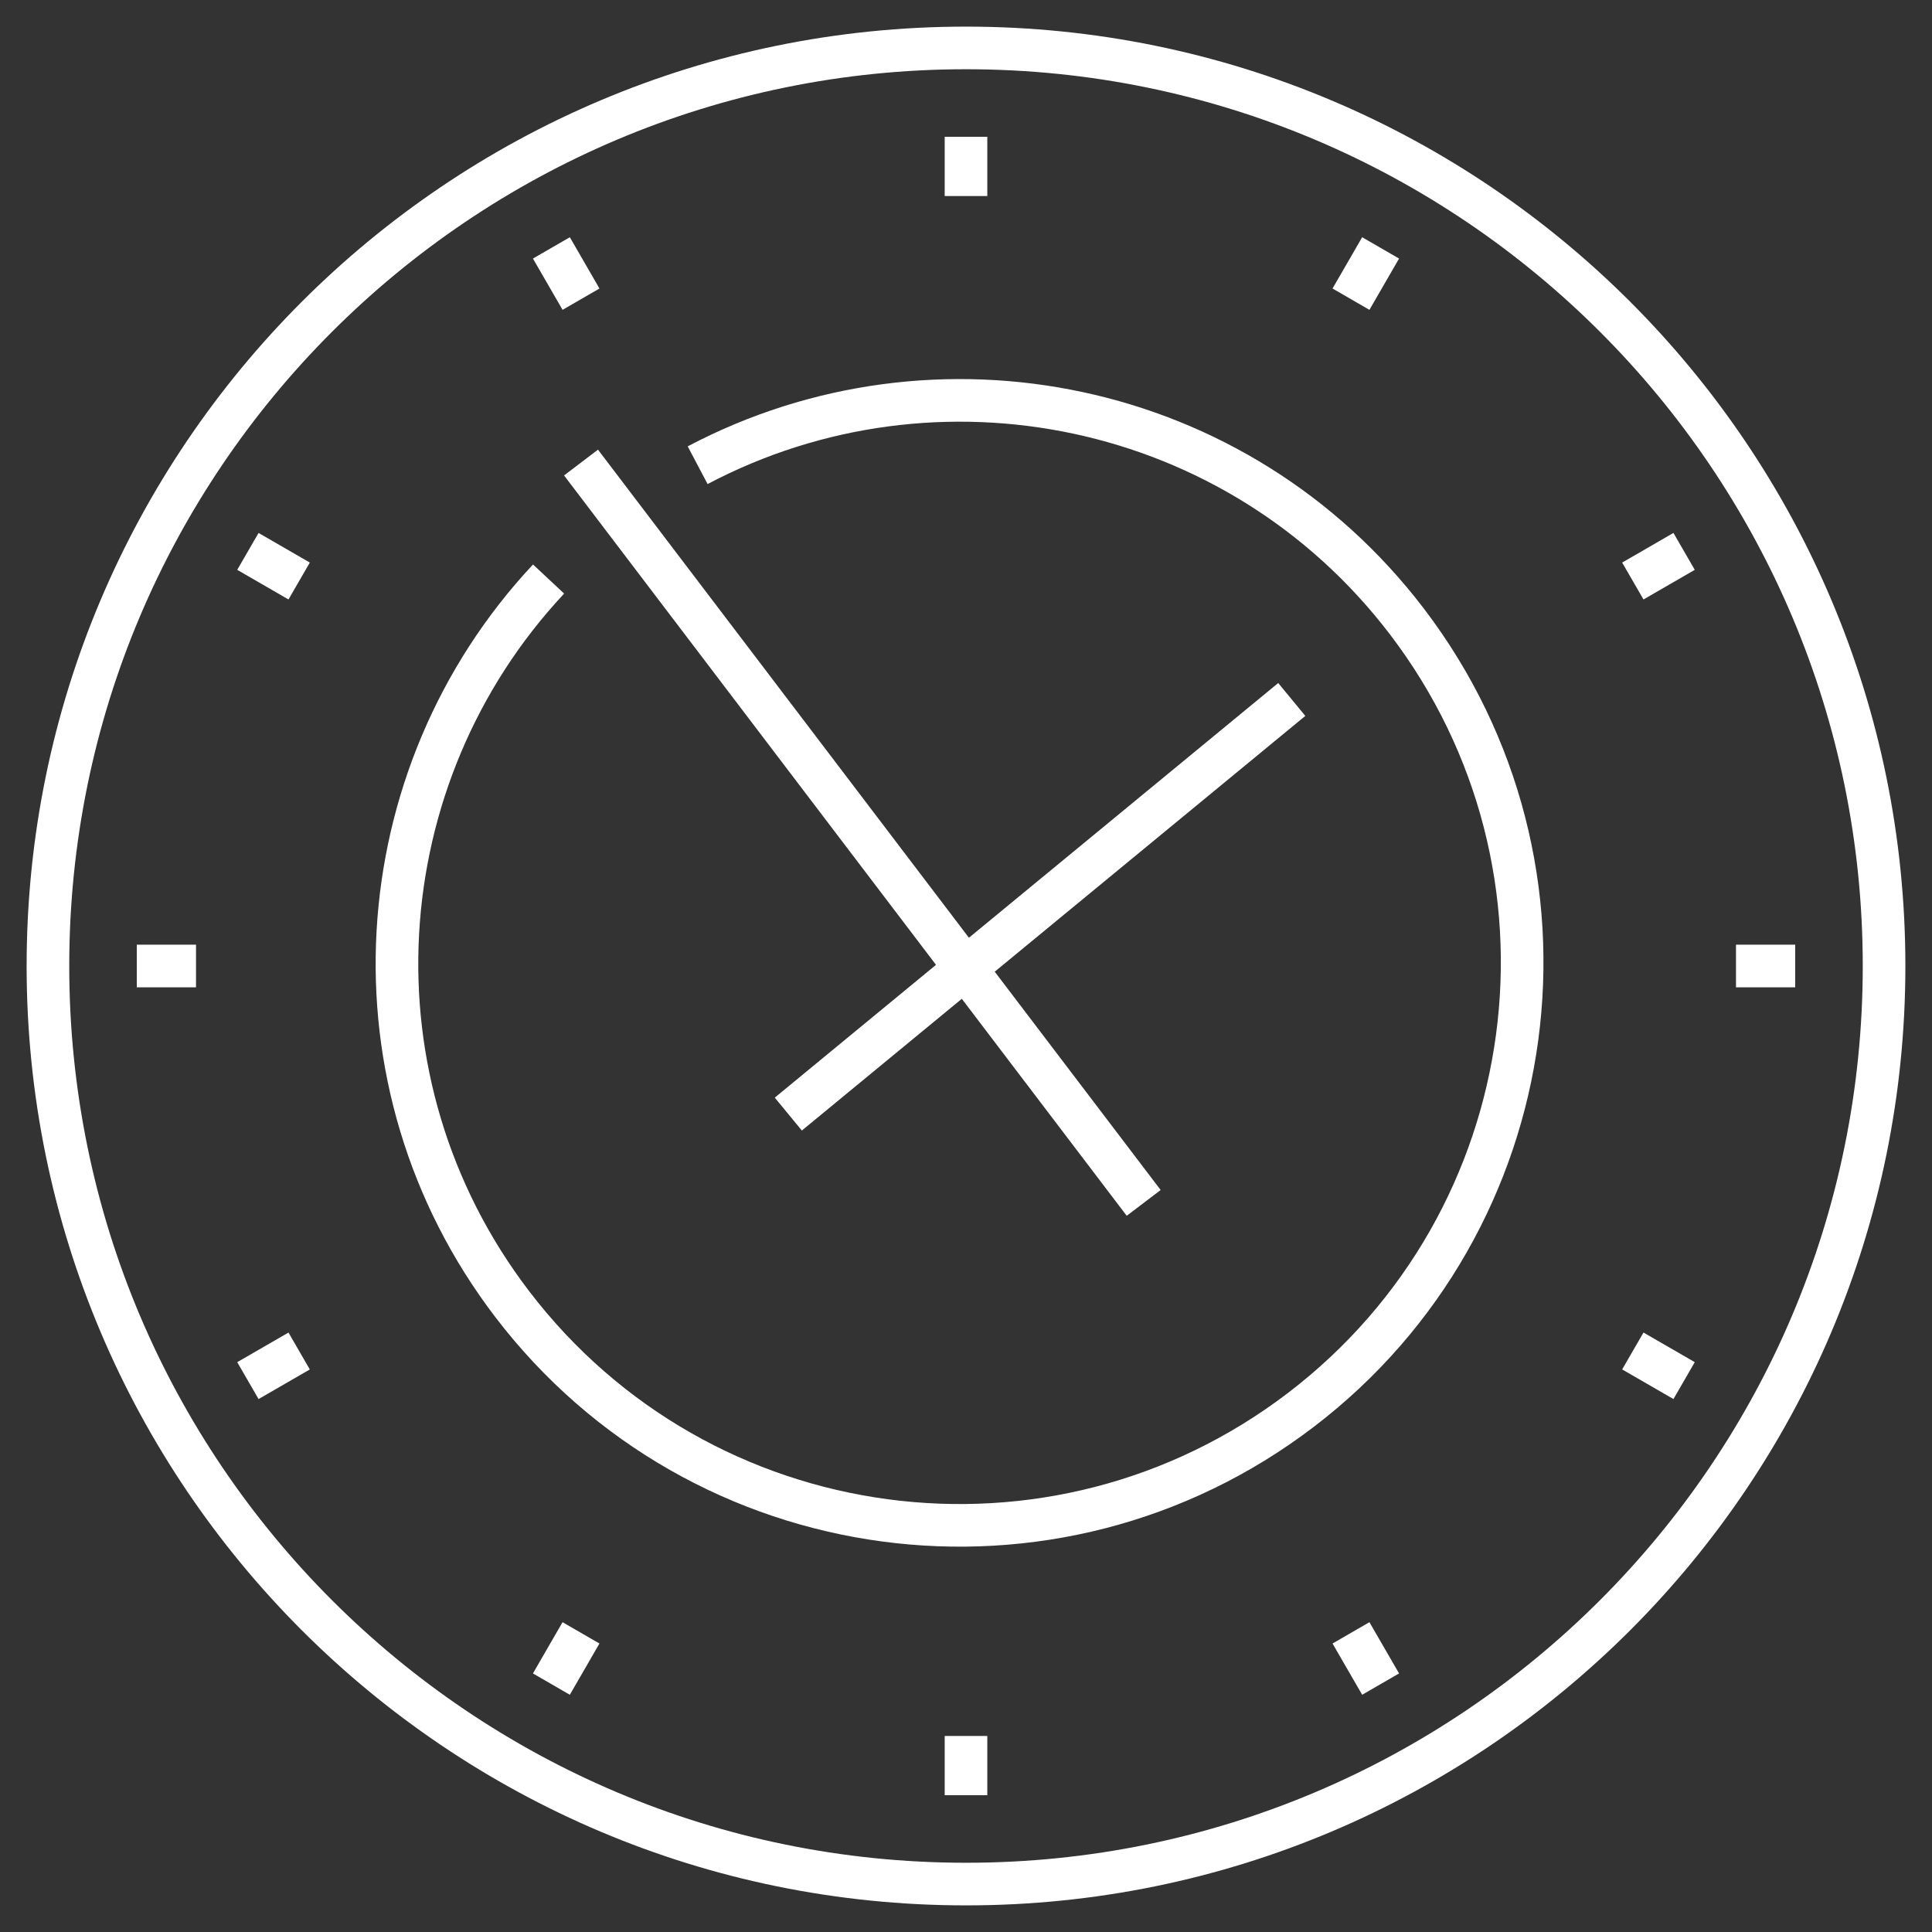<svg xmlns="http://www.w3.org/2000/svg" width="68" height="68" viewBox="0 0 68 68">
    <rect x="0" y="0" width="68" height="68" fill="#333333" stroke="none"/>
    <g fill="none" fill-rule="evenodd" stroke="#FFF" stroke-width="1.5">
        <path d="M65.313 33c0 17.846-14.467 32.313-32.313 32.313C15.154 65.313.687 50.846.687 33 .688 15.154 15.155.687 33 .687 50.846.688 65.313 15.155 65.313 33zM33 3.815v2.084M33 62.186V60.1M18.407 7.725L19.45 9.53M47.593 58.275l-1.043-1.804M7.725 18.407l1.804 1.043M58.275 47.593L56.47 46.55M3.815 33h2.084M62.185 33h-2.084M7.725 47.593l1.804-1.042M58.275 18.407L56.47 19.45M18.407 58.275l1.042-1.804M47.593 7.725L46.55 9.53M19.45 15.28l19.804 26.058M26.746 38.212l17.72-14.593" transform="translate(1 1)"/>
        <path d="M18.308 19.38c-6.487 6.934-7.234 17.723-1.28 25.52 6.638 8.694 19.066 10.36 27.76 3.723 8.693-6.638 10.36-19.066 3.722-27.76-5.954-7.797-16.559-9.92-24.955-5.489" transform="translate(1 1)"/>
    </g>
</svg>
